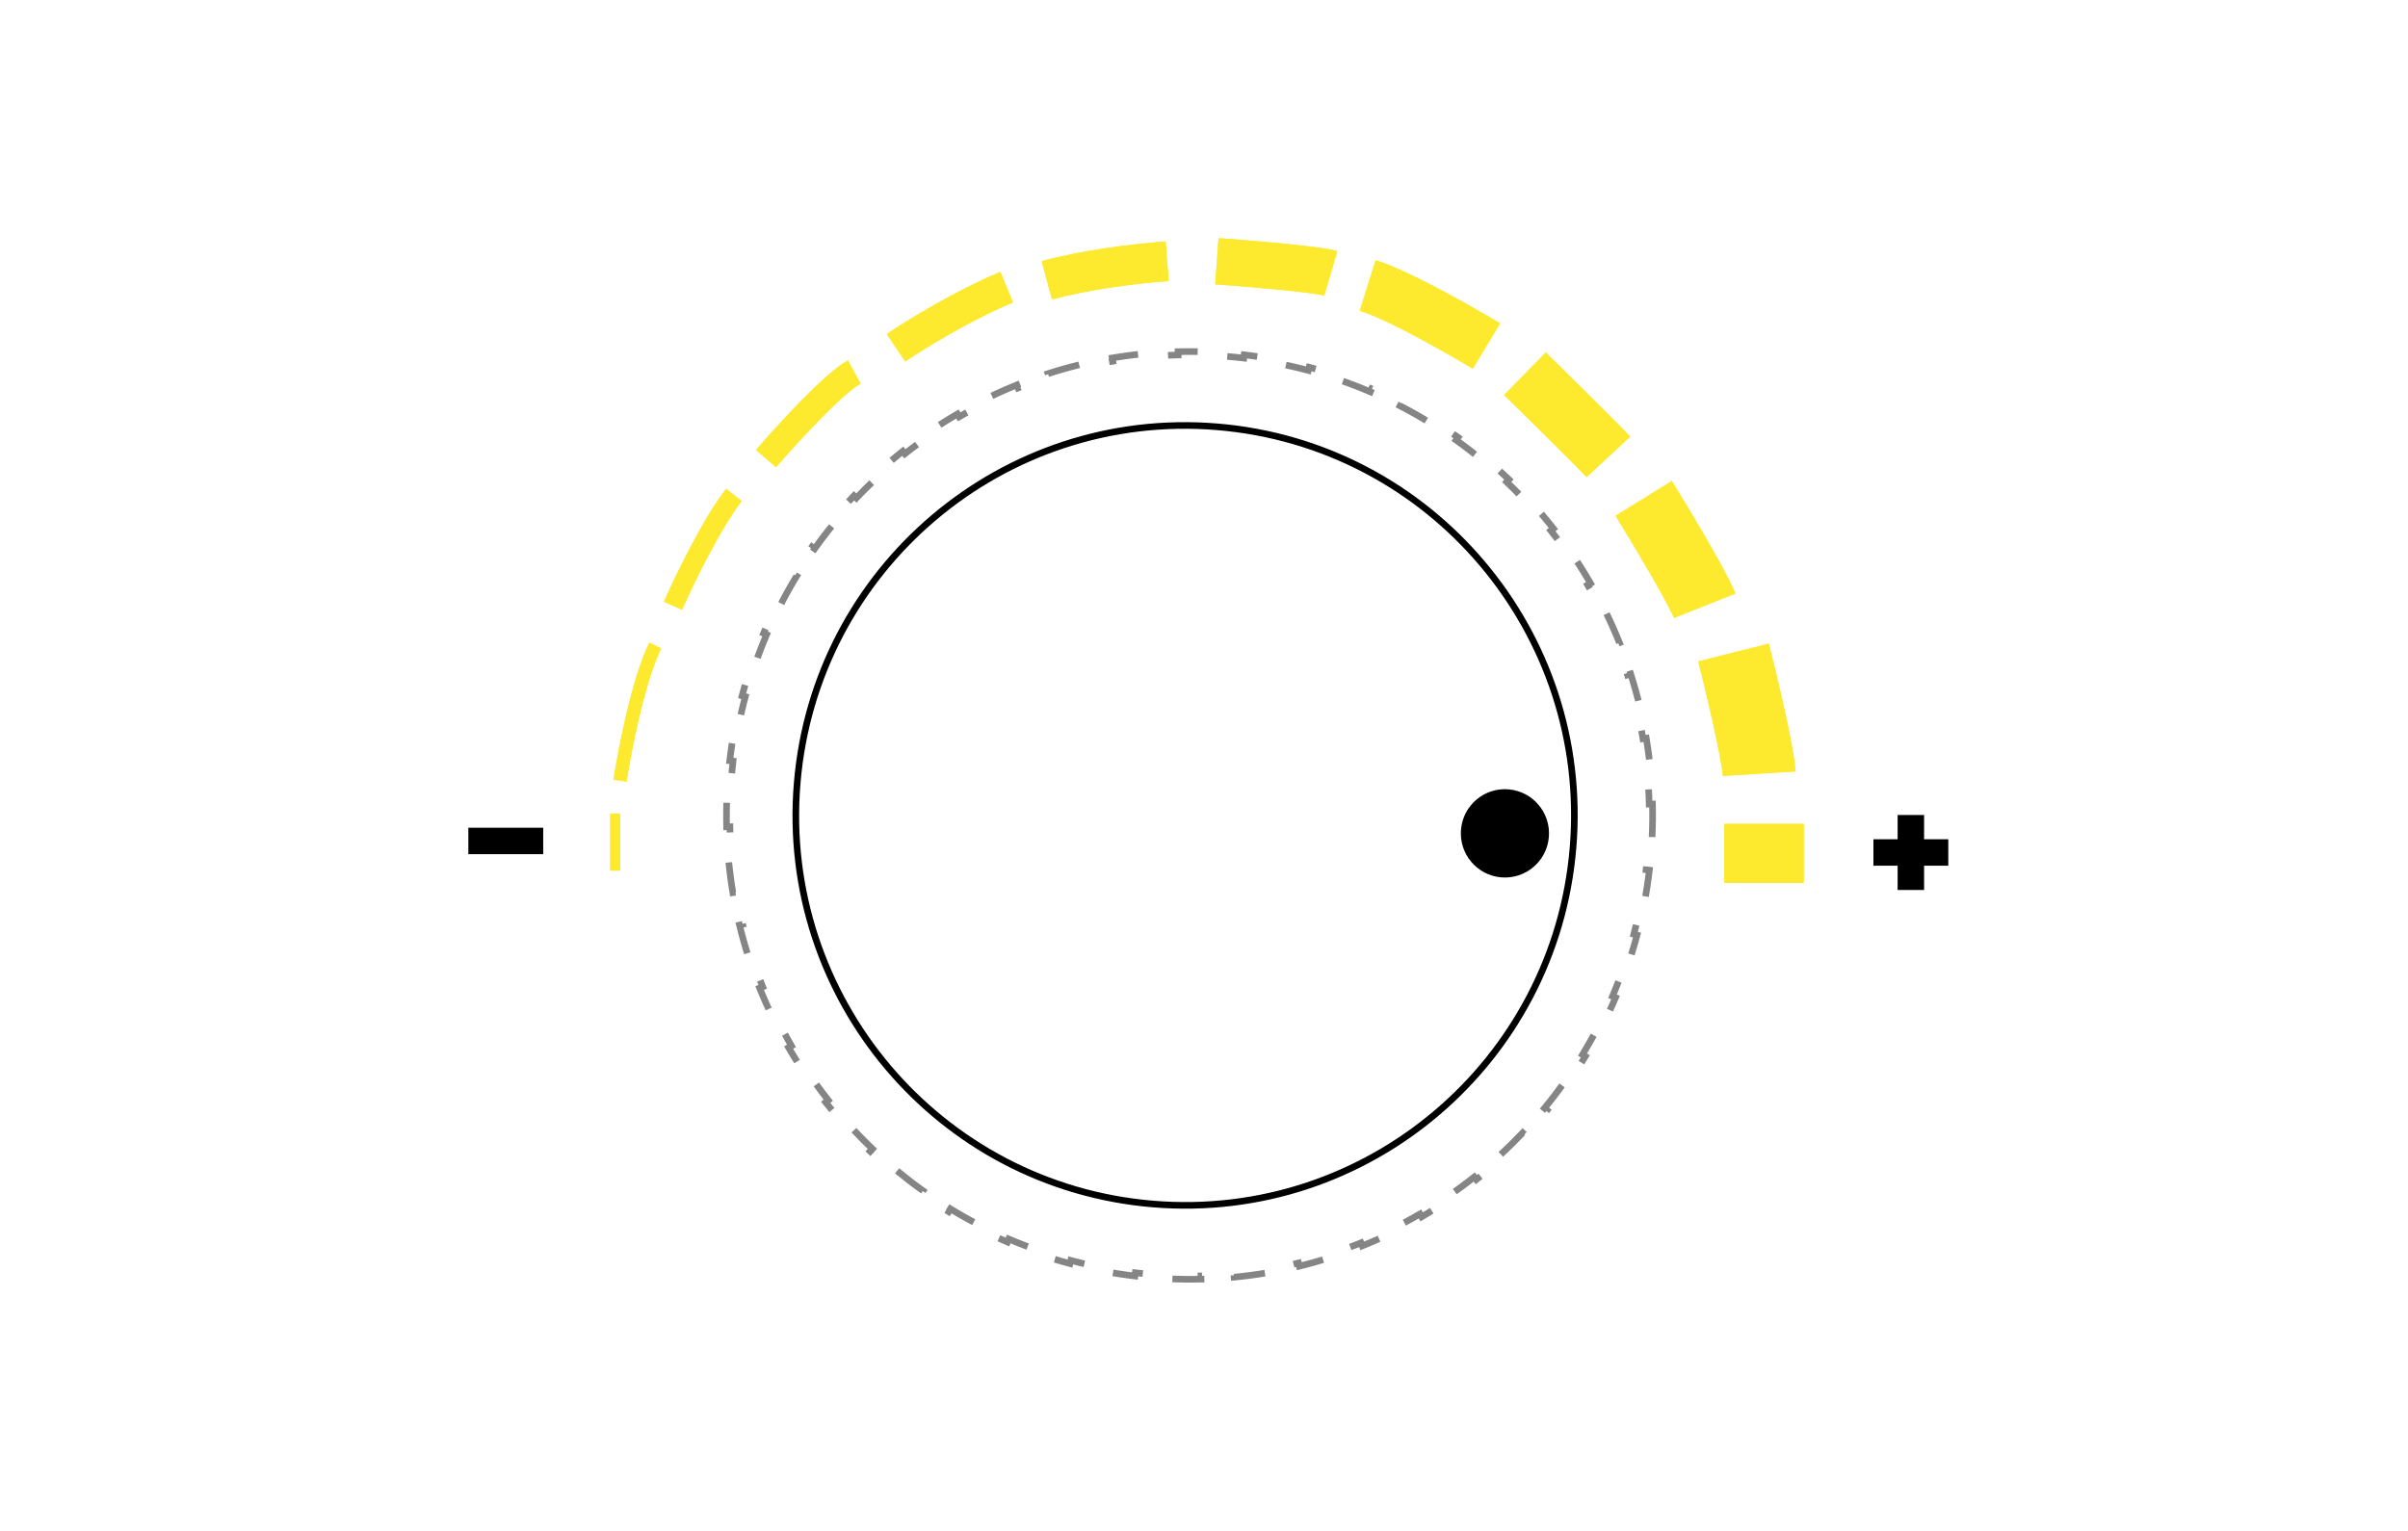 <svg width="728" height="463" viewBox="0 0 728 463" fill="none" xmlns="http://www.w3.org/2000/svg">
<path d="M141.594 254.321H164.226" stroke="black" stroke-width="8"/>
<path d="M566.386 257.81H589.018" stroke="black" stroke-width="8"/>
<path d="M577.702 246.471L577.702 269.149" stroke="black" stroke-width="8"/>
<g filter="url(#filter0_f_1699_977)">
<path d="M185.987 263.304C185.987 259.464 185.987 250.633 185.987 246.025" stroke="#FDEA2E" stroke-width="3"/>
<path d="M187.442 236.077C188.898 226.652 193.069 205.29 198.114 195.237" stroke="#FDEA2E" stroke-width="4"/>
<path d="M231.585 138.689C237.891 131.359 252.055 115.861 258.264 112.51" stroke="#FDEA2E" stroke-width="8"/>
<path d="M270.877 105.179C276.536 101.34 291.153 92.299 304.348 86.854" stroke="#FDEA2E" stroke-width="10"/>
<path d="M316.475 84.76C328.117 81.618 341.99 79.838 352.856 79" stroke="#FDEA2E" stroke-width="12"/>
<path d="M367.895 79C377.596 79.698 398.067 81.409 402.335 82.665" stroke="#FDEA2E" stroke-width="14"/>
<path d="M203.453 183.195C206.849 175.515 215.289 158.062 221.886 149.685" stroke="#FDEA2E" stroke-width="6"/>
<path d="M413.492 86.331C425.134 89.996 449.388 104.656 449.388 104.656" stroke="#FDEA2E" stroke-width="16"/>
<path d="M461.029 113.034C467.982 119.84 482.761 134.396 486.254 138.166" stroke="#FDEA2E" stroke-width="18"/>
<path d="M496.927 150.732C502.101 159.109 513.031 177.33 515.36 183.194" stroke="#FDEA2E" stroke-width="20"/>
<path d="M524.09 197.331C526.515 206.93 531.463 227.699 531.851 233.982" stroke="#FDEA2E" stroke-width="22"/>
<path d="M533.308 249.167V266.969" stroke="#FDEA2E" stroke-width="24"/>
</g>
<path d="M185.987 263.304C185.987 259.464 185.987 250.633 185.987 246.025" stroke="#FDEA2E" stroke-width="3"/>
<path d="M187.442 236.077C188.898 226.652 193.069 205.29 198.114 195.237" stroke="#FDEA2E" stroke-width="4"/>
<path d="M231.585 138.689C237.891 131.359 252.055 115.861 258.264 112.51" stroke="#FDEA2E" stroke-width="8"/>
<path d="M270.877 105.179C276.536 101.34 291.153 92.299 304.348 86.854" stroke="#FDEA2E" stroke-width="10"/>
<path d="M316.475 84.76C328.117 81.618 341.99 79.838 352.856 79" stroke="#FDEA2E" stroke-width="12"/>
<path d="M367.895 79C377.596 79.698 398.067 81.409 402.335 82.665" stroke="#FDEA2E" stroke-width="14"/>
<path d="M203.453 183.195C206.849 175.515 215.289 158.062 221.886 149.685" stroke="#FDEA2E" stroke-width="6"/>
<path d="M413.492 86.331C425.134 89.996 449.388 104.656 449.388 104.656" stroke="#FDEA2E" stroke-width="16"/>
<path d="M461.029 113.034C467.982 119.84 482.761 134.396 486.254 138.166" stroke="#FDEA2E" stroke-width="18"/>
<path d="M496.927 150.732C502.101 159.109 513.031 177.33 515.36 183.194" stroke="#FDEA2E" stroke-width="20"/>
<path d="M524.09 197.331C526.515 206.93 531.463 227.699 531.851 233.982" stroke="#FDEA2E" stroke-width="22"/>
<path d="M533.308 249.167V266.969" stroke="#FDEA2E" stroke-width="24"/>
<path d="M499.593 243.15C499.67 246.459 499.631 249.794 499.473 253.148L498.474 253.101C498.396 254.751 498.289 256.407 498.152 258.067C498.015 259.727 497.849 261.378 497.656 263.019L498.649 263.136C498.256 266.471 497.748 269.767 497.13 273.019L496.148 272.832C495.525 276.108 494.789 279.339 493.945 282.522L494.912 282.779C494.053 286.019 493.083 289.209 492.006 292.346L491.06 292.021C489.979 295.168 488.79 298.261 487.498 301.295L488.418 301.688C487.107 304.767 485.69 307.786 484.172 310.743L483.282 310.286C481.765 313.24 480.147 316.131 478.432 318.953L479.286 319.473C477.551 322.329 475.717 325.116 473.79 327.83L472.975 327.25C471.054 329.955 469.041 332.585 466.94 335.138L467.712 335.774C465.59 338.351 463.379 340.85 461.084 343.266L460.359 342.577C458.076 344.979 455.711 347.298 453.266 349.529L453.941 350.268C451.477 352.517 448.935 354.678 446.319 356.746L445.699 355.961C443.102 358.014 440.432 359.975 437.694 361.84L438.257 362.667C435.503 364.542 432.68 366.321 429.794 367.999L429.291 367.135C426.433 368.797 423.512 370.359 420.533 371.818L420.973 372.716C417.983 374.179 414.937 375.538 411.838 376.789L411.463 375.862C408.4 377.098 405.286 378.227 402.125 379.245L402.432 380.197C399.268 381.216 396.059 382.124 392.808 382.918L392.57 381.947C389.366 382.729 386.121 383.4 382.84 383.954L383.007 384.94C379.737 385.492 376.431 385.93 373.095 386.249L372.999 385.253C369.721 385.567 366.413 385.765 363.08 385.844L363.104 386.844C359.795 386.922 356.46 386.883 353.106 386.724L353.153 385.725C351.502 385.647 349.847 385.539 348.187 385.402C346.527 385.265 344.876 385.098 343.235 384.904L343.118 385.897C339.783 385.502 336.488 384.992 333.236 384.371L333.423 383.388C330.148 382.763 326.918 382.023 323.735 381.175L323.478 382.141C320.239 381.278 317.05 380.302 313.915 379.22L314.241 378.274C311.095 377.188 308.004 375.993 304.971 374.694L304.578 375.614C301.501 374.296 298.484 372.872 295.53 371.346L295.989 370.458C293.038 368.934 290.15 367.308 287.331 365.585L286.81 366.438C283.958 364.695 281.175 362.853 278.466 360.918L279.047 360.104C276.348 358.176 273.722 356.154 271.174 354.044L270.537 354.815C267.965 352.685 265.472 350.466 263.062 348.162L263.753 347.439C261.358 345.15 259.045 342.776 256.82 340.324L256.079 340.996C253.837 338.525 251.683 335.976 249.622 333.352L250.408 332.735C248.362 330.131 246.409 327.455 244.551 324.71L243.723 325.27C241.854 322.51 240.083 319.682 238.412 316.79L239.277 316.29C237.623 313.426 236.067 310.5 234.616 307.517L233.717 307.954C232.26 304.96 230.908 301.91 229.664 298.806L230.592 298.434C229.362 295.368 228.239 292.251 227.227 289.087L226.274 289.391C225.261 286.226 224.358 283.014 223.569 279.761L224.541 279.525C223.763 276.319 223.097 273.073 222.546 269.79L221.56 269.956C221.011 266.684 220.577 263.378 220.26 260.041L221.256 259.946C220.945 256.668 220.748 253.359 220.67 250.025L219.671 250.048C219.594 246.739 219.632 243.404 219.791 240.05L220.79 240.097C220.868 238.447 220.975 236.791 221.112 235.131C221.249 233.471 221.414 231.82 221.608 230.179L220.615 230.062C221.008 226.727 221.515 223.431 222.134 220.179L223.116 220.366C223.739 217.09 224.474 213.859 225.318 210.676L224.352 210.419C225.211 207.179 226.181 203.989 227.258 200.852L228.204 201.177C229.284 198.03 230.473 194.937 231.766 191.903L230.846 191.511C232.157 188.431 233.574 185.412 235.092 182.455L235.981 182.912C237.498 179.958 239.117 177.067 240.832 174.245L239.977 173.725C241.713 170.869 243.547 168.082 245.474 165.368L246.289 165.948C248.209 163.243 250.223 160.613 252.324 158.06L251.552 157.424C253.674 154.847 255.885 152.348 258.18 149.932L258.905 150.621C261.187 148.219 263.553 145.901 265.997 143.669L265.323 142.93C267.786 140.681 270.329 138.521 272.945 136.452L273.565 137.237C276.162 135.184 278.832 133.223 281.57 131.358L281.007 130.531C283.761 128.656 286.584 126.877 289.469 125.199L289.972 126.063C292.831 124.401 295.752 122.839 298.731 121.38L298.291 120.482C301.28 119.019 304.327 117.66 307.426 116.409L307.801 117.336C310.864 116.1 313.978 114.971 317.139 113.953L316.832 113.001C319.995 111.982 323.205 111.074 326.456 110.28L326.693 111.251C329.898 110.469 333.143 109.798 336.423 109.244L336.257 108.258C339.527 107.706 342.833 107.268 346.169 106.949L346.264 107.945C349.543 107.631 352.85 107.433 356.184 107.354L356.16 106.355C359.469 106.276 362.803 106.315 366.158 106.474L366.111 107.473C367.761 107.551 369.417 107.659 371.077 107.796C372.737 107.933 374.387 108.1 376.028 108.294L376.146 107.301C379.481 107.696 382.776 108.206 386.028 108.827L385.84 109.81C389.115 110.435 392.346 111.175 395.529 112.023L395.786 111.057C399.024 111.92 402.214 112.896 405.349 113.978L405.023 114.924C408.168 116.01 411.26 117.205 414.293 118.504L414.686 117.584C417.763 118.902 420.78 120.326 423.733 121.852L423.275 122.74C426.226 124.264 429.113 125.89 431.932 127.613L432.454 126.76C435.306 128.503 438.089 130.345 440.798 132.28L440.217 133.094C442.916 135.022 445.542 137.044 448.09 139.154L448.727 138.384C451.299 140.513 453.792 142.733 456.202 145.036L455.511 145.759C457.906 148.048 460.219 150.422 462.444 152.874L463.185 152.202C465.426 154.673 467.58 157.222 469.642 159.846L468.856 160.464C470.901 163.067 472.855 165.743 474.713 168.488L475.541 167.928C477.409 170.688 479.181 173.516 480.852 176.408L479.986 176.908C481.641 179.772 483.196 182.698 484.648 185.681L485.547 185.244C487.003 188.238 488.356 191.288 489.6 194.392L488.672 194.764C489.901 197.83 491.024 200.947 492.037 204.111L492.989 203.807C494.002 206.972 494.906 210.184 495.695 213.437L494.723 213.673C495.501 216.879 496.167 220.126 496.717 223.408L497.704 223.242C498.252 226.514 498.687 229.82 499.004 233.157L498.008 233.252C498.319 236.53 498.516 239.839 498.593 243.173L499.593 243.15Z" stroke="#858586" stroke-width="2" stroke-dasharray="10 10"/>
<path d="M475.569 256.309C470.217 321.217 413.367 369.485 348.595 364.122C283.823 358.76 235.65 301.797 241.002 236.889C246.354 171.981 303.204 123.713 367.976 129.075C432.748 134.438 480.921 191.4 475.569 256.309Z" stroke="black" stroke-width="2"/>
<ellipse cx="13.323" cy="13.35" rx="13.323" ry="13.35" transform="matrix(0.997 0.083 -0.082 0.997 442.788 237.609)" fill="black"/>
<defs>
<filter id="filter0_f_1699_977" x="169.487" y="57.018" width="390.82" height="224.951" filterUnits="userSpaceOnUse" color-interpolation-filters="sRGB">
<feFlood flood-opacity="0" result="BackgroundImageFix"/>
<feBlend mode="normal" in="SourceGraphic" in2="BackgroundImageFix" result="shape"/>
<feGaussianBlur stdDeviation="7.5" result="effect1_foregroundBlur_1699_977"/>
</filter>
</defs>
</svg>
